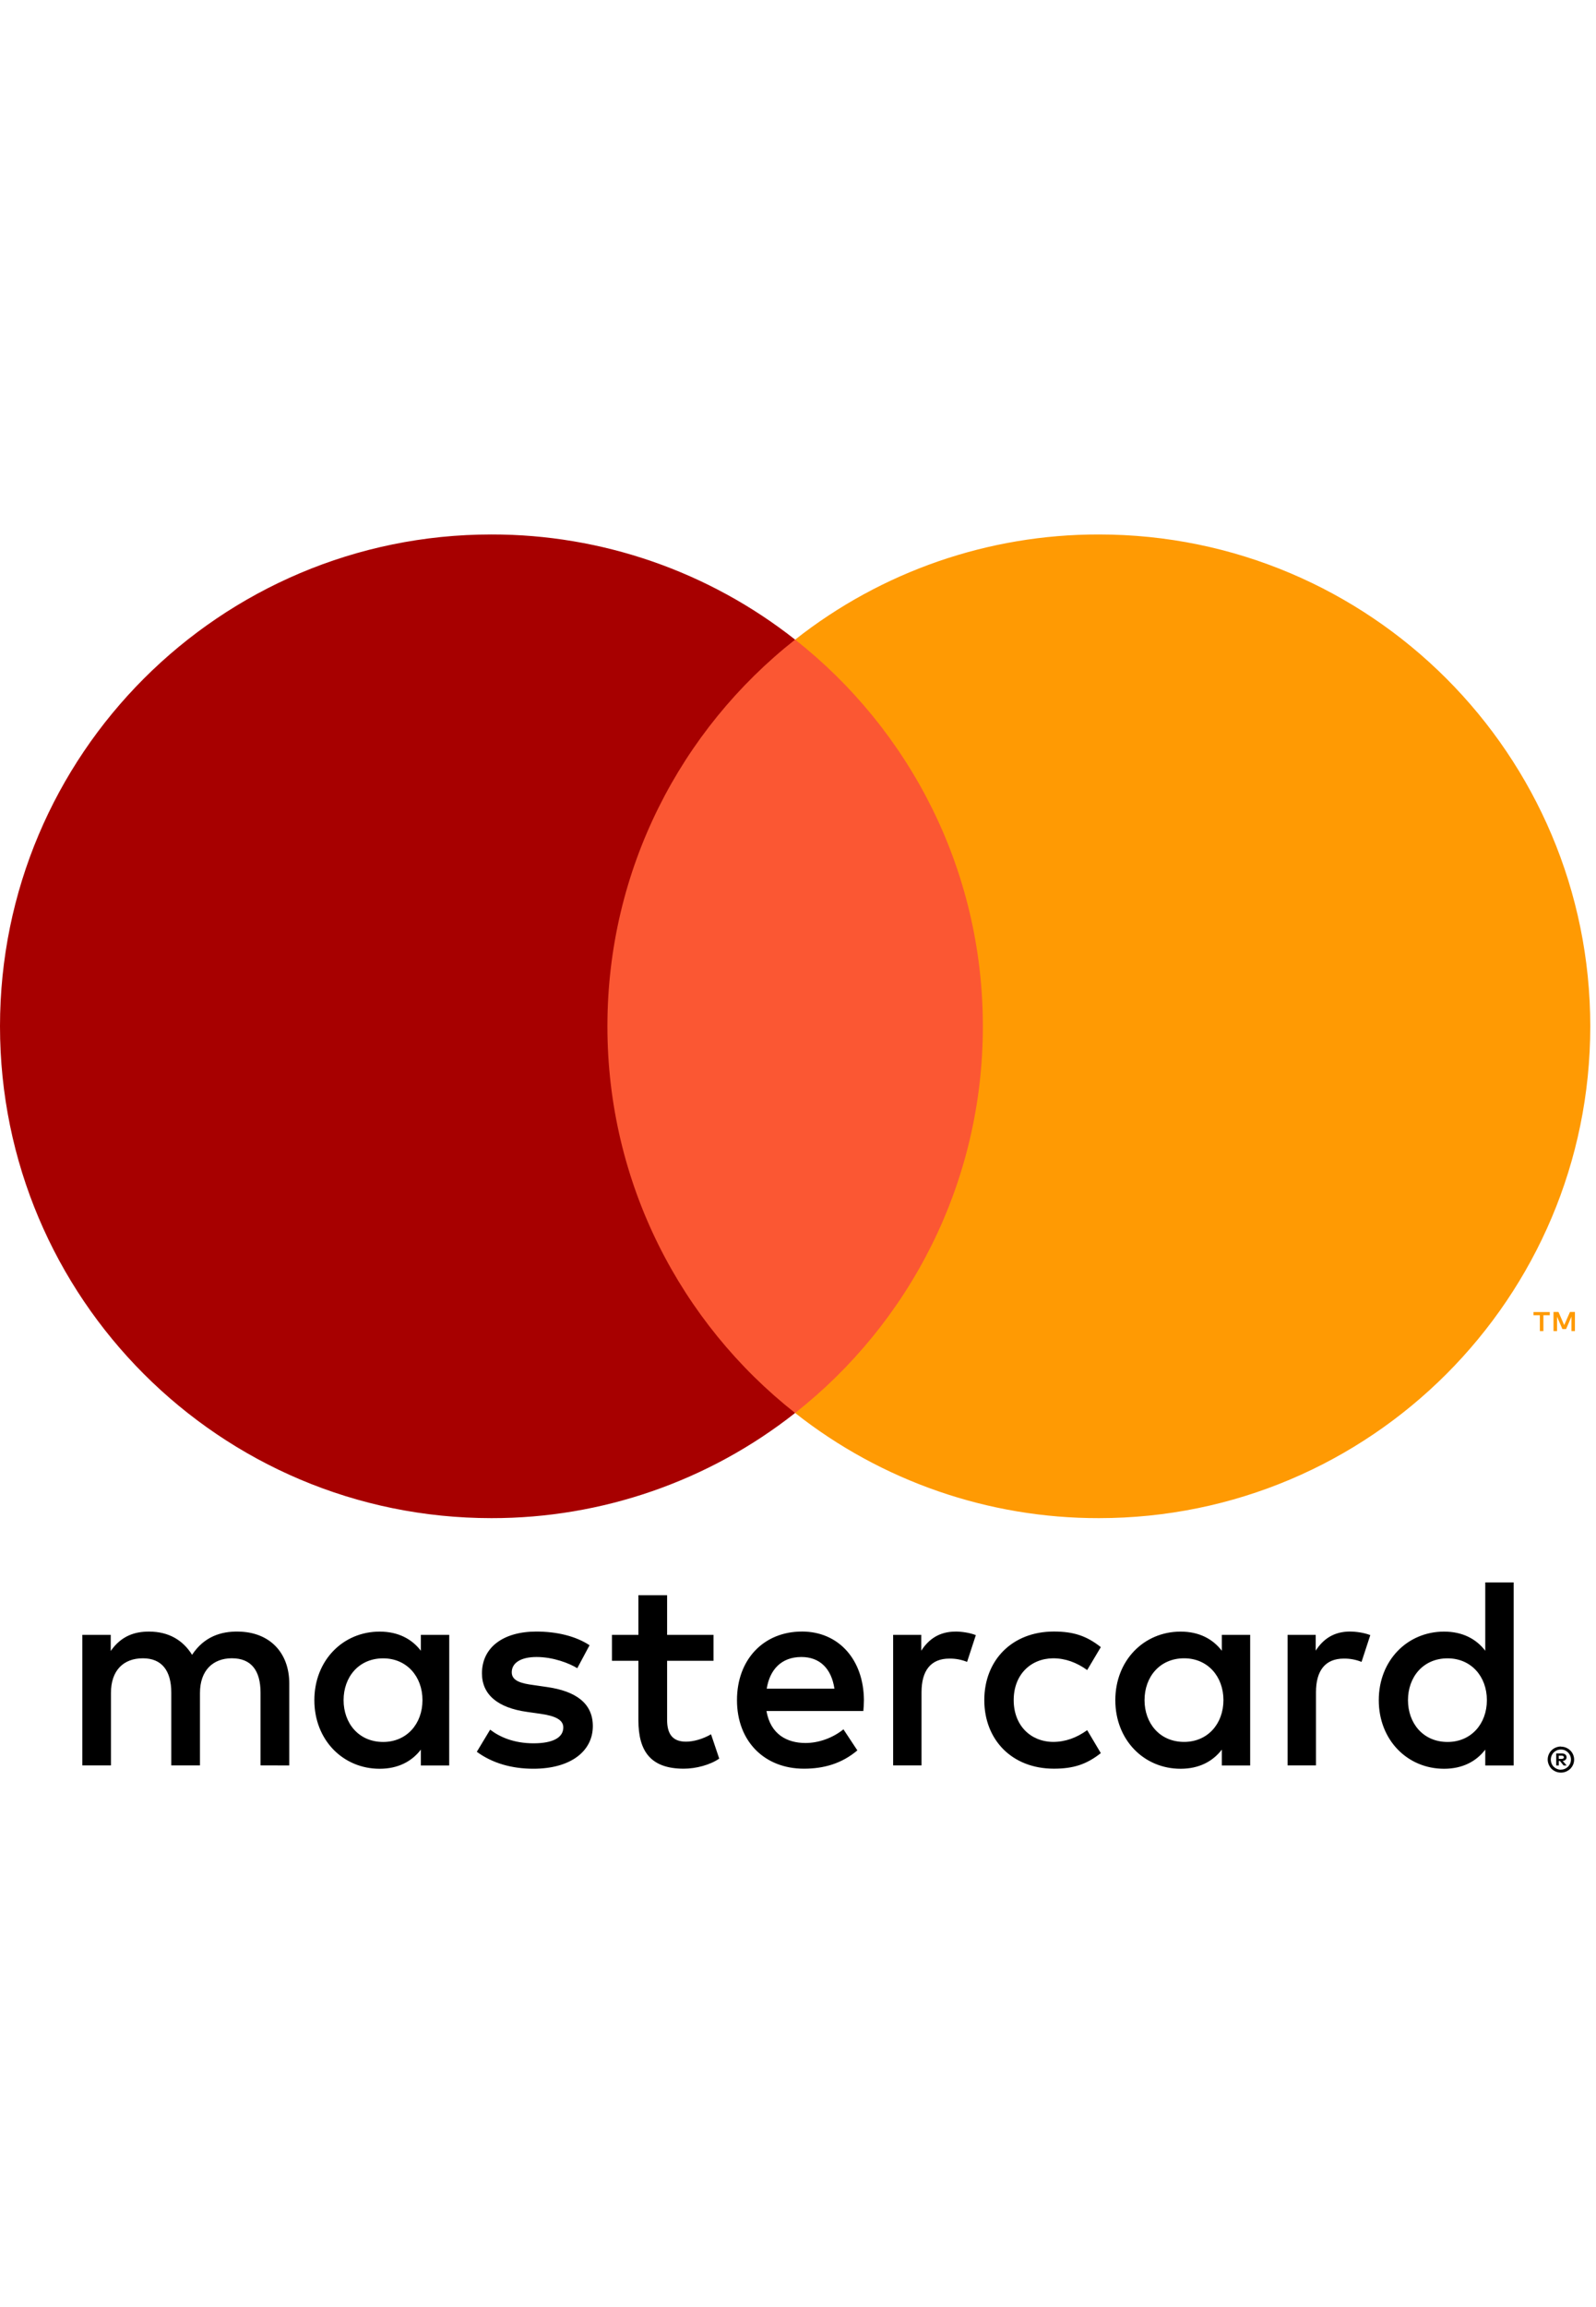 <svg width="45" height="65" viewBox="0 0 129 100" fill="none" xmlns="http://www.w3.org/2000/svg">
    <path d="M125.989 98.634V98.891H126.228C126.273 98.891 126.318 98.88 126.357 98.858C126.372 98.847 126.385 98.832 126.393 98.815C126.402 98.798 126.406 98.779 126.405 98.76C126.406 98.741 126.402 98.722 126.393 98.706C126.385 98.689 126.372 98.674 126.357 98.664C126.318 98.641 126.273 98.629 126.228 98.631H125.989V98.634ZM126.231 98.452C126.334 98.446 126.435 98.475 126.519 98.535C126.552 98.563 126.579 98.598 126.596 98.637C126.614 98.677 126.622 98.72 126.62 98.763C126.621 98.8 126.615 98.837 126.601 98.872C126.587 98.906 126.566 98.937 126.539 98.963C126.474 99.019 126.394 99.052 126.309 99.058L126.63 99.425H126.383L126.087 99.061H125.991V99.425H125.784V98.453H126.234L126.231 98.452ZM126.167 99.76C126.275 99.761 126.383 99.739 126.482 99.696C126.578 99.655 126.665 99.596 126.739 99.522C126.813 99.448 126.872 99.361 126.913 99.265C126.998 99.061 126.998 98.832 126.913 98.629C126.872 98.533 126.813 98.446 126.739 98.372C126.665 98.298 126.578 98.239 126.482 98.197C126.382 98.156 126.275 98.136 126.167 98.137C126.057 98.136 125.947 98.156 125.845 98.197C125.747 98.238 125.658 98.297 125.582 98.372C125.469 98.488 125.392 98.636 125.361 98.796C125.331 98.956 125.348 99.121 125.411 99.271C125.45 99.368 125.508 99.455 125.582 99.528C125.658 99.603 125.747 99.662 125.845 99.702C125.947 99.746 126.056 99.768 126.167 99.767M126.167 97.903C126.449 97.903 126.72 98.014 126.922 98.212C127.019 98.307 127.096 98.42 127.149 98.545C127.204 98.674 127.232 98.812 127.232 98.951C127.232 99.091 127.204 99.23 127.149 99.358C127.095 99.482 127.018 99.596 126.922 99.692C126.823 99.786 126.708 99.862 126.583 99.916C126.451 99.972 126.31 100.001 126.167 100C126.022 100.001 125.878 99.973 125.745 99.916C125.618 99.864 125.502 99.787 125.404 99.692C125.308 99.592 125.232 99.475 125.18 99.347C125.125 99.219 125.096 99.08 125.096 98.941C125.096 98.801 125.125 98.663 125.18 98.534C125.233 98.409 125.31 98.296 125.407 98.201C125.504 98.103 125.62 98.027 125.748 97.976C125.882 97.92 126.025 97.891 126.17 97.892M27.771 94.148C27.771 92.294 28.985 90.772 30.97 90.772C32.867 90.772 34.147 92.229 34.147 94.148C34.147 96.068 32.867 97.525 30.97 97.525C28.985 97.525 27.771 96.002 27.771 94.148M36.31 94.148V88.873H34.016V90.158C33.289 89.208 32.185 88.612 30.685 88.612C27.729 88.612 25.409 90.931 25.409 94.151C25.409 97.371 27.728 99.69 30.685 99.69C32.185 99.69 33.289 99.093 34.016 98.144V99.425H36.307V94.148H36.31ZM113.803 94.148C113.803 92.294 115.017 90.772 117.003 90.772C118.902 90.772 120.18 92.229 120.18 94.148C120.18 96.068 118.902 97.525 117.003 97.525C115.018 97.525 113.803 96.002 113.803 94.148ZM122.344 94.148V84.638H120.049V90.158C119.322 89.208 118.218 88.612 116.718 88.612C113.762 88.612 111.442 90.931 111.442 94.151C111.442 97.371 113.76 99.69 116.718 99.69C118.218 99.69 119.322 99.093 120.049 98.144V99.425H122.344V94.148ZM64.775 90.663C66.253 90.663 67.202 91.59 67.444 93.221H61.972C62.216 91.698 63.141 90.663 64.775 90.663M64.821 88.607C61.73 88.607 59.568 90.856 59.568 94.145C59.568 97.499 61.817 99.684 64.975 99.684C66.563 99.684 68.018 99.287 69.298 98.206L68.174 96.506C67.29 97.213 66.164 97.609 65.106 97.609C63.628 97.609 62.282 96.925 61.951 95.026H69.782C69.805 94.741 69.828 94.453 69.828 94.144C69.805 90.856 67.772 88.606 64.82 88.606M92.51 94.144C92.51 92.291 93.724 90.768 95.709 90.768C97.606 90.768 98.886 92.225 98.886 94.144C98.886 96.064 97.606 97.521 95.709 97.521C93.724 97.521 92.509 95.998 92.509 94.144M101.048 94.144V88.873H98.756V90.158C98.026 89.208 96.925 88.612 95.424 88.612C92.468 88.612 90.148 90.931 90.148 94.151C90.148 97.371 92.467 99.69 95.424 99.69C96.925 99.69 98.026 99.093 98.756 98.144V99.425H101.048V94.148L101.048 94.144ZM79.558 94.144C79.558 97.344 81.785 99.683 85.184 99.683C86.773 99.683 87.831 99.33 88.976 98.426L87.874 96.572C87.013 97.191 86.109 97.521 85.111 97.521C83.28 97.499 81.934 96.175 81.934 94.144C81.934 92.114 83.28 90.791 85.111 90.768C86.107 90.768 87.011 91.099 87.874 91.717L88.976 89.864C87.829 88.959 86.771 88.606 85.184 88.606C81.785 88.606 79.558 90.944 79.558 94.144M109.124 88.606C107.801 88.606 106.939 89.225 106.344 90.151V88.873H104.071V99.419H106.367V93.507C106.367 91.762 107.117 90.792 108.616 90.792C109.107 90.785 109.594 90.875 110.05 91.058L110.757 88.896C110.249 88.696 109.587 88.608 109.123 88.608M47.648 89.711C46.545 88.984 45.025 88.608 43.348 88.608C40.676 88.608 38.955 89.889 38.955 91.984C38.955 93.704 40.236 94.765 42.594 95.096L43.678 95.25C44.935 95.427 45.529 95.757 45.529 96.353C45.529 97.169 44.694 97.634 43.125 97.634C41.537 97.634 40.39 97.126 39.617 96.531L38.54 98.319C39.797 99.246 41.386 99.688 43.106 99.688C46.152 99.688 47.917 98.253 47.917 96.245C47.917 94.391 46.528 93.422 44.232 93.091L43.152 92.934C42.159 92.805 41.363 92.606 41.363 91.899C41.363 91.127 42.113 90.663 43.371 90.663C44.718 90.663 46.021 91.171 46.66 91.568L47.652 89.714L47.648 89.711ZM77.241 88.61C75.918 88.61 75.056 89.229 74.463 90.155V88.873H72.19V99.419H74.484V93.507C74.484 91.762 75.234 90.792 76.733 90.792C77.224 90.785 77.711 90.875 78.167 91.058L78.874 88.896C78.366 88.696 77.704 88.608 77.24 88.608M57.67 88.873H53.92V85.673H51.601V88.873H49.462V90.969H51.601V95.78C51.601 98.227 52.551 99.684 55.264 99.684C56.259 99.684 57.406 99.376 58.133 98.869L57.471 96.905C56.786 97.302 56.036 97.501 55.44 97.501C54.294 97.501 53.92 96.795 53.92 95.736V90.971H57.67V88.873ZM23.381 99.422V92.803C23.381 90.31 21.793 88.633 19.232 88.61C17.886 88.588 16.497 89.007 15.525 90.487C14.797 89.317 13.651 88.61 12.039 88.61C10.913 88.61 9.812 88.941 8.95 90.176V88.873H6.655V99.419H8.968V93.571C8.968 91.74 9.983 90.768 11.551 90.768C13.074 90.768 13.845 91.76 13.845 93.548V99.418H16.163V93.57C16.163 91.739 17.222 90.766 18.744 90.766C20.31 90.766 21.058 91.759 21.058 93.547V99.416L23.381 99.422Z" fill="black" />
    <path d="M127.297 64.339V62.797H126.895L126.43 63.855L125.968 62.797H125.565V64.339H125.851V63.178L126.285 64.18H126.581L127.015 63.175V64.339H127.298H127.297ZM124.749 64.339V63.061H125.263V62.801H123.949V63.061H124.463V64.339H124.746H124.749Z" fill="#FF9A03" />
    <path d="M81.648 70.953H46.892V8.492H81.648L81.648 70.953Z" fill="#FB5733" />
    <path d="M49.095 39.724C49.095 27.054 55.028 15.767 64.266 8.493C57.273 2.979 48.624 -0.013 39.719 4.32054e-05C17.782 4.32054e-05 0 17.785 0 39.724C0 61.663 17.782 79.448 39.719 79.448C48.624 79.461 57.273 76.469 64.266 70.955C55.029 63.682 49.095 52.395 49.095 39.724Z" fill="#A70000" />
    <path d="M128.537 39.724C128.537 61.663 110.755 79.448 88.818 79.448C79.912 79.461 71.262 76.469 64.268 70.955C73.508 63.681 79.441 52.395 79.441 39.724C79.441 27.053 73.508 15.767 64.268 8.494C71.262 2.98 79.912 -0.013 88.818 0C110.754 0 128.537 17.785 128.537 39.724" fill="#FF9A03" />
</svg>